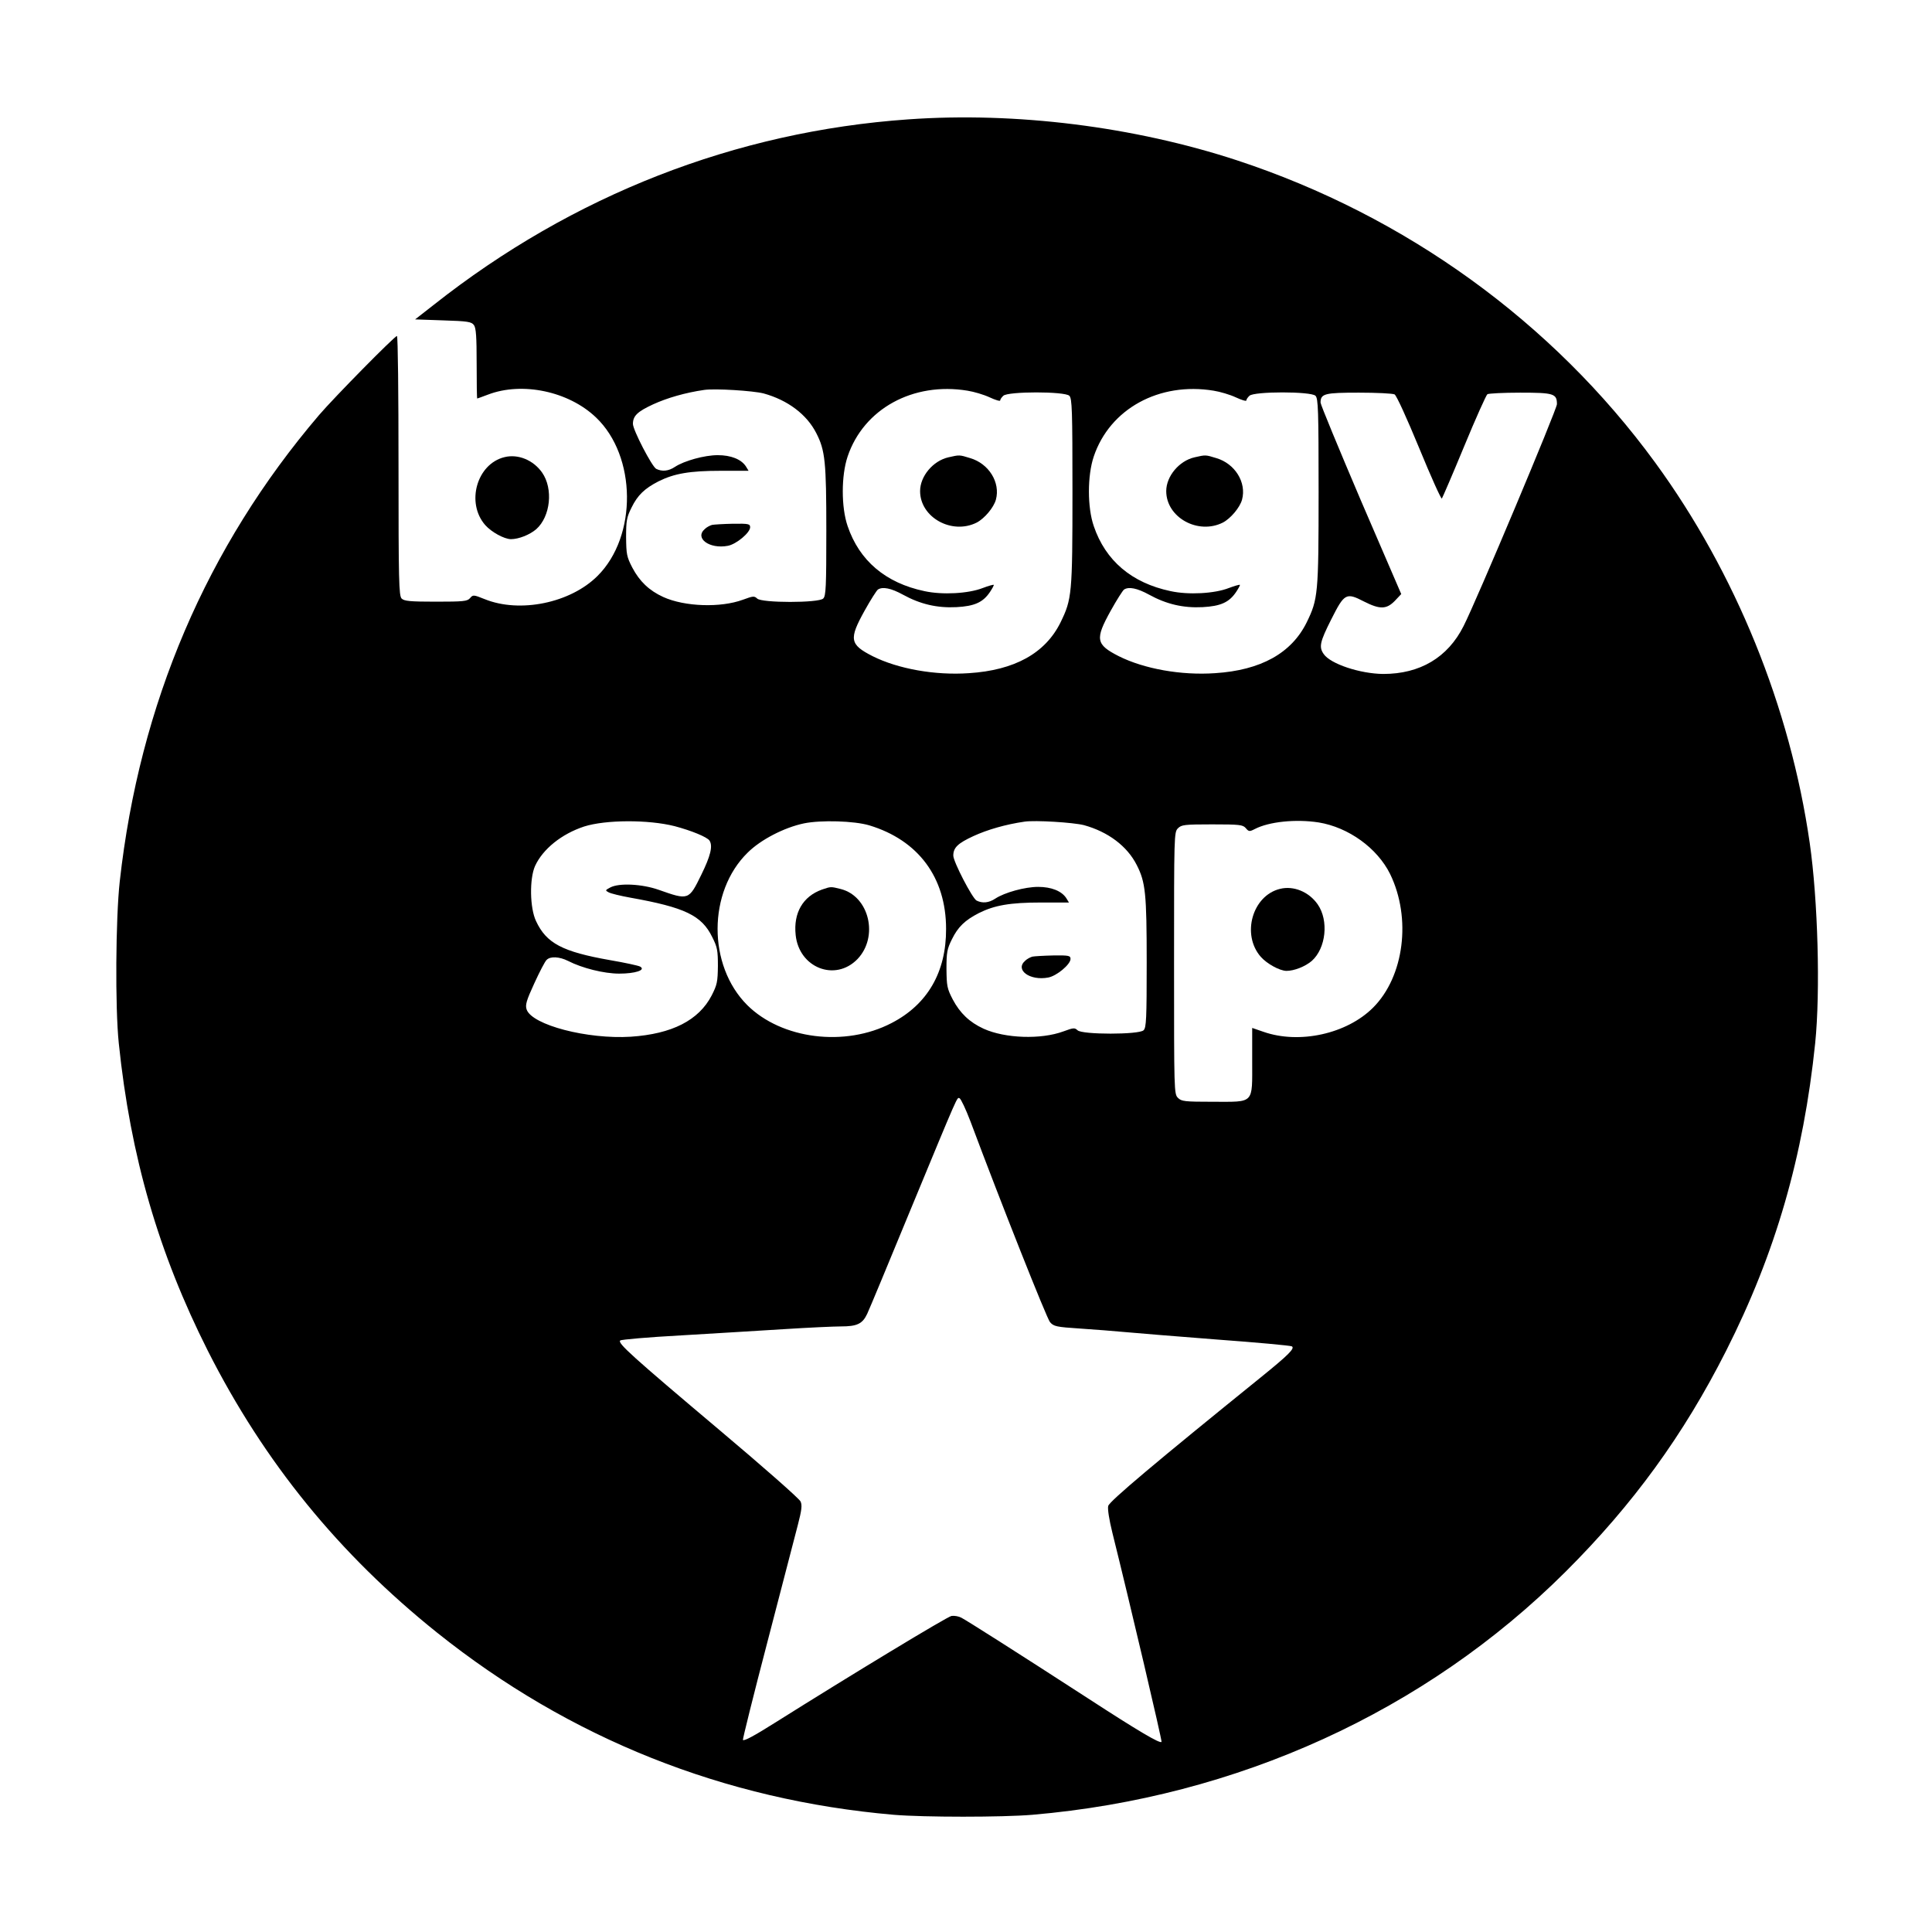 <?xml version="1.0" standalone="no"?>
<!DOCTYPE svg PUBLIC "-//W3C//DTD SVG 20010904//EN"
 "http://www.w3.org/TR/2001/REC-SVG-20010904/DTD/svg10.dtd">
<svg version="1.0" xmlns="http://www.w3.org/2000/svg"
 width="989pt" height="989pt" viewBox="0 0 989 989"
 preserveAspectRatio="xMidYMid meet">
<g transform="translate(0,989) scale(0.1,-0.1)"
fill="#000000" stroke="none">
<path d="M4650 9279 c-885 -62 -1719 -388 -2429 -949 l-96 -75 143 -5 c127 -4
145 -7 158 -24 11 -15 14 -60 14 -198 0 -98 1 -178 3 -178 1 0 26 9 55 20 175
67 413 17 553 -117 208 -198 212 -608 8 -811 -139 -139 -398 -192 -578 -119
-57 23 -60 23 -75 5 -14 -16 -33 -18 -175 -18 -132 0 -162 3 -175 16 -14 14
-16 89 -16 680 0 365 -3 664 -8 664 -12 0 -322 -315 -399 -405 -575 -674 -919
-1478 -1020 -2387 -21 -190 -24 -646 -5 -828 60 -581 204 -1075 456 -1575 289
-571 672 -1041 1174 -1443 678 -542 1469 -857 2337 -932 155 -13 556 -13 710
0 1048 90 2012 529 2730 1245 344 343 603 699 821 1130 253 500 396 995 456
1575 27 265 14 734 -28 1025 -100 695 -380 1384 -791 1947 -525 719 -1277
1263 -2140 1547 -527 173 -1133 249 -1683 210z m-741 -1403 c123 -34 221 -107
270 -204 45 -88 51 -146 51 -499 0 -288 -2 -334 -16 -347 -23 -23 -315 -23
-338 0 -15 14 -21 13 -73 -6 -114 -42 -298 -36 -408 14 -72 33 -121 80 -158
150 -29 56 -31 69 -32 156 0 84 3 102 28 152 31 63 66 97 138 134 80 40 160
54 318 54 l143 0 -14 23 c-24 36 -76 57 -144 57 -68 0 -172 -29 -219 -60 -33
-22 -66 -25 -96 -10 -22 12 -119 199 -119 230 0 41 23 63 103 100 72 33 165
60 262 74 55 8 249 -4 304 -18z m1044 14 c32 -5 83 -20 113 -34 30 -14 54 -21
54 -16 0 5 7 16 16 24 23 23 315 23 338 0 14 -14 16 -72 16 -492 0 -524 -3
-549 -61 -668 -78 -158 -235 -245 -469 -260 -174 -12 -363 22 -493 87 -118 60
-122 87 -41 233 31 56 62 104 68 108 24 16 68 7 128 -26 89 -49 175 -69 274
-64 92 5 136 24 172 78 12 18 21 35 19 36 -2 2 -27 -5 -56 -16 -74 -29 -208
-36 -299 -16 -199 42 -333 156 -393 333 -33 96 -33 258 0 356 82 244 335 383
614 337z m1260 0 c32 -5 83 -20 113 -34 30 -14 54 -21 54 -16 0 5 7 16 16 24
23 23 315 23 338 0 14 -14 16 -72 16 -492 0 -524 -3 -549 -61 -668 -78 -158
-235 -245 -469 -260 -174 -12 -363 22 -493 87 -118 60 -122 87 -41 233 31 56
62 104 68 108 24 16 68 7 128 -26 89 -49 175 -69 274 -64 92 5 136 24 172 78
12 18 21 35 19 36 -2 2 -27 -5 -56 -16 -74 -29 -208 -36 -299 -16 -199 42
-333 156 -393 333 -33 96 -33 258 0 356 82 244 335 383 614 337z m926 -19 c10
-6 62 -120 126 -275 60 -146 112 -262 116 -258 3 4 55 124 114 267 59 143 113
263 119 267 6 4 82 8 168 8 172 0 188 -5 188 -59 0 -26 -413 -1009 -478 -1136
-81 -161 -223 -245 -411 -245 -118 1 -270 51 -305 102 -25 36 -20 61 39 178
67 133 76 138 167 91 81 -41 115 -41 158 3 l33 35 -207 480 c-113 265 -206
490 -206 500 0 46 21 51 196 51 91 0 173 -4 183 -9z m-3686 -2210 c87 -23 167
-56 179 -74 18 -28 5 -79 -42 -175 -64 -131 -65 -131 -218 -77 -85 30 -203 36
-248 12 -26 -14 -27 -15 -8 -25 11 -6 60 -18 110 -27 280 -50 366 -91 420
-202 26 -51 29 -69 29 -148 -1 -81 -4 -96 -32 -151 -66 -127 -203 -197 -414
-211 -222 -14 -505 60 -533 139 -8 23 -2 45 39 134 27 59 55 113 63 120 19 20
66 17 110 -5 72 -37 184 -65 262 -65 81 0 138 18 107 36 -9 5 -78 20 -154 33
-244 43 -326 86 -379 200 -32 67 -34 217 -5 282 40 87 136 164 251 202 110 35
328 36 463 2z m997 4 c251 -76 393 -267 393 -530 1 -221 -95 -387 -279 -482
-238 -124 -563 -83 -739 92 -203 203 -202 580 2 780 67 67 188 129 288 150 87
18 258 13 335 -10z m1099 1 c123 -34 221 -107 270 -204 45 -88 51 -146 51
-499 0 -288 -2 -334 -16 -347 -23 -23 -315 -23 -338 0 -15 14 -21 13 -73 -6
-114 -42 -298 -36 -408 14 -72 33 -121 80 -158 150 -29 56 -31 69 -32 156 0
84 3 102 28 152 31 63 66 97 138 134 80 40 160 54 318 54 l143 0 -14 23 c-24
36 -76 57 -144 57 -68 0 -172 -29 -219 -60 -33 -22 -66 -25 -96 -10 -22 12
-119 199 -119 230 0 41 23 63 103 100 72 33 165 60 262 74 55 8 249 -4 304
-18z m1201 14 c153 -25 300 -131 366 -264 110 -226 72 -525 -87 -684 -135
-135 -378 -188 -561 -124 l-58 20 0 -169 c0 -223 13 -209 -200 -209 -147 0
-162 2 -180 20 -20 20 -20 33 -20 690 0 657 0 670 20 690 18 18 33 20 175 20
141 0 157 -2 172 -19 15 -18 19 -19 46 -5 73 38 210 52 327 34z m-1782 -1531
c155 -415 390 -1007 407 -1027 19 -22 32 -25 155 -33 74 -5 178 -13 230 -18
52 -5 263 -22 468 -38 205 -15 378 -31 385 -35 17 -10 -17 -44 -163 -162 -528
-427 -771 -631 -777 -655 -4 -15 5 -71 21 -136 89 -357 256 -1068 252 -1072
-9 -9 -115 53 -378 224 -366 237 -618 397 -647 412 -13 7 -35 11 -50 9 -21 -3
-513 -301 -901 -545 -111 -70 -160 -96 -167 -90 -2 3 54 229 126 504 71 274
141 542 155 596 20 77 23 102 14 121 -6 14 -191 177 -412 363 -453 382 -526
448 -511 461 6 5 145 17 310 26 165 10 403 24 528 32 125 8 257 14 292 14 82
0 110 13 134 64 11 23 109 259 219 526 255 616 240 582 254 578 7 -3 32 -56
56 -119z"/>
<path d="M3645 7203 c-11 -3 -28 -12 -37 -21 -54 -47 24 -104 118 -86 43 8
114 67 114 95 0 17 -8 19 -87 18 -49 -1 -97 -4 -108 -6z"/>
<path d="M4855 7549 c-79 -18 -145 -97 -145 -173 0 -135 163 -225 290 -161 40
21 87 77 98 117 24 88 -36 185 -132 213 -55 17 -54 17 -111 4z"/>
<path d="M6115 7549 c-79 -18 -145 -97 -145 -173 0 -135 163 -225 290 -161 40
21 87 77 98 117 24 88 -36 185 -132 213 -55 17 -54 17 -111 4z"/>
<path d="M4207 5336 c-97 -35 -146 -119 -134 -232 17 -168 202 -241 316 -124
110 114 61 322 -85 359 -52 13 -50 13 -97 -3z"/>
<path d="M5285 4993 c-11 -3 -28 -12 -37 -21 -54 -47 24 -104 118 -86 43 8
114 67 114 95 0 17 -8 19 -87 18 -49 -1 -97 -4 -108 -6z"/>
<path d="M6553 5340 c-142 -34 -199 -234 -99 -348 32 -36 96 -71 131 -72 40 0
96 22 130 51 73 65 88 207 30 290 -45 64 -123 96 -192 79z"/>
<path d="M2583 7550 c-142 -34 -199 -234 -99 -348 32 -36 96 -71 131 -72 40 0
96 22 130 51 73 65 88 207 30 290 -45 64 -123 96 -192 79z"/>
</g>
</svg>
